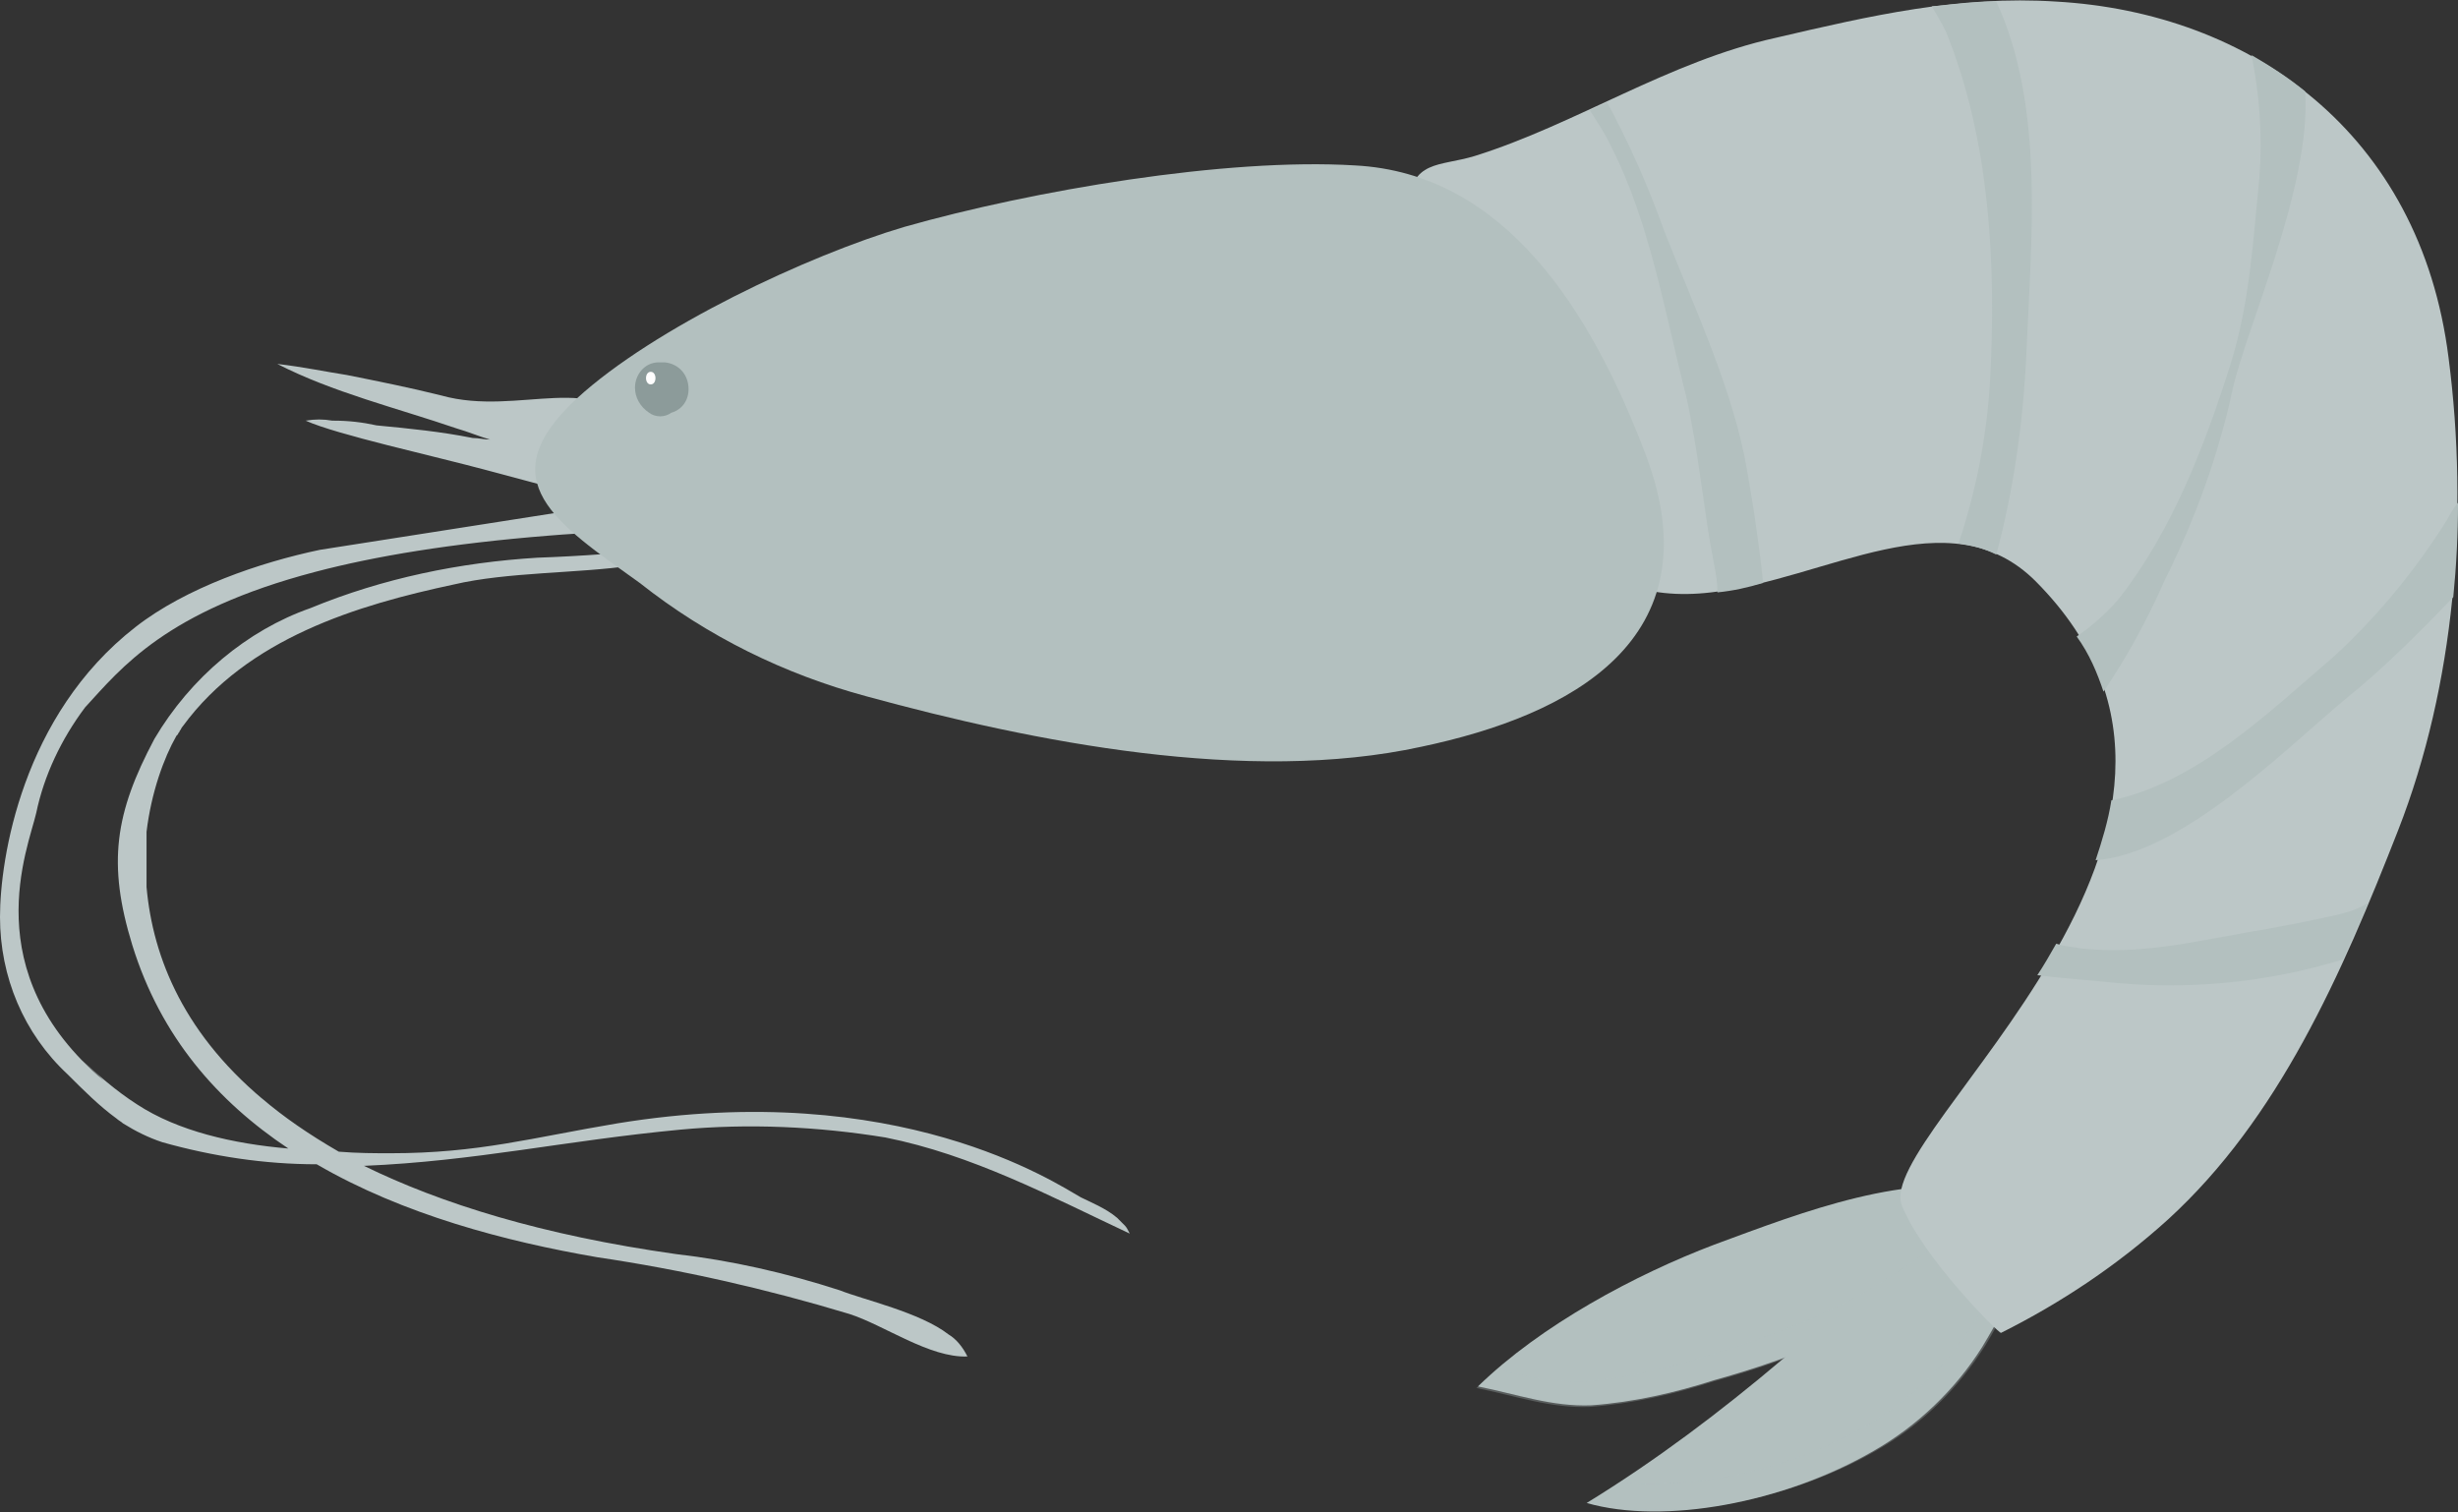 <?xml version="1.0" encoding="utf-8"?>
<!-- Generator: Adobe Illustrator 25.1.0, SVG Export Plug-In . SVG Version: 6.00 Build 0)  -->
<svg version="1.1" id="Layer_1" xmlns="http://www.w3.org/2000/svg" xmlns:xlink="http://www.w3.org/1999/xlink" x="0px" y="0px"
	 viewBox="0 0 156 96" style="enable-background:new 0 0 156 96;" xml:space="preserve">
<rect x="0" y="0" width="156" height="96" fill="#333333" stroke="none"/>
<style type="text/css">
	.st0{fill:#BCC7C7;}
	.st1{fill:#B3C0BF;}
	.st2{opacity:0.3;fill:#B3C0BF;enable-background:new    ;}
	.st3{fill:#8C9B9A;}
	.st4{fill:#FFFFFF;}
</style>
<path class="st0" d="M44,31.8c0,0,0-0.1,0-0.1c-0.1-0.4-0.3-0.8-0.4-1.1c0,0,0-0.1-0.1-0.1c-0.2-0.4-0.4-0.8-0.7-1.2c0,0,0,0,0,0
	c0,0,0,0,0,0c-0.6-0.9-1.4-1.5-2.2-1.7c-2.6-4.3-7.6-1.1-12.6-2.5c-2-0.5-4-0.9-6-1.3c-1.3-0.2-2.7-0.5-4.4-0.7
	c3.5,1.8,7.6,2.8,11.4,4.1c0.7,0.2,1.4,0.5,2.1,0.7c-0.4,0-0.7-0.1-1.1-0.1c-2-0.4-4-0.6-6.1-0.8c-0.9-0.2-1.8-0.3-2.7-0.3
	c0,0-0.1,0-0.1,0c-0.6-0.1-1.1-0.1-1.7,0c0,0,0,0,0,0c0,0,0,0,0,0c2,0.9,8,2.2,11.7,3.2C35.3,31,39.9,32.5,44,31.8
	C44,31.8,44,31.8,44,31.8C44,31.8,44,31.8,44,31.8z"/>
<path class="st0" d="M60.2,84.7C60.2,84.7,60.2,84.7,60.2,84.7c-1.8-1.4-5.4-2.2-6.9-2.8c-3.4-1.1-6.9-1.9-10.4-2.3
	c-8.5-1.2-14.9-3.2-19.8-5.6c7.1-0.3,12.7-1.6,20.1-2.3c4.3-0.4,8.7-0.2,13,0.5c5.5,1.1,10.4,3.7,15.5,6.1c-0.1-0.2-0.2-0.4-0.3-0.5
	c-0.1-0.1-0.1-0.1-0.2-0.2c0,0-0.1-0.1-0.1-0.1c-0.1-0.1-0.2-0.2-0.3-0.3c0,0,0.1,0.1,0.1,0.1c-0.7-0.6-1.7-1-2.3-1.3
	C67,75.1,57,68.4,39.2,71.3c-5.4,0.9-8.8,1.9-14.4,1.9c-1,0-2.1,0-3.3-0.1c-1.9-1.1-3.5-2.2-4.9-3.4c0.2,0.2,0.4,0.4,0.6,0.5
	c-5.5-4.4-7.5-9.4-7.9-13.9c0,0,0,0,0,0c0-0.2,0-0.5,0-0.7c0-0.1,0-0.1,0-0.2c0-0.2,0-0.4,0-0.6c0-0.1,0-0.1,0-0.2
	c0-0.2,0-0.4,0-0.6c0-0.1,0-0.2,0-0.4c0-0.1,0-0.2,0-0.3c0-0.1,0-0.3,0-0.4c0,0,0-0.1,0-0.1c0.3-2.5,1.1-4.7,1.9-6.1
	c0,0,0.1-0.1,0.1-0.1c0-0.1,0.1-0.1,0.1-0.2c0.1-0.1,0.1-0.2,0.2-0.3c4.1-5.6,11.1-7.7,17.2-9c3.4-0.8,7.9-0.7,11.3-1.2
	c3.1-0.5,6.2-0.7,9.3-1.3c0.7-0.1,0.6-0.2,0.6-0.2l-0.8,0c-2-0.6-4.8,0.2-6.9,0.4c-2.7,0.3-5.4,0.5-8.2,0.6
	c-4.9,0.3-9.8,1.3-14.4,3.2C15.7,40,12.1,43,9.8,46.9c-2.5,4.7-3,7.9-1.4,13.1c1.8,5.8,5.4,9.9,9.9,12.9c-3.5-0.3-7-1.1-9.6-2.8
	c-1.4-0.9-2.5-1.9-3.5-2.8c0.4,0.4,0.9,0.8,1.4,1.3c-8.2-6.9-4.8-14.8-4.3-17c0.5-2.4,1.6-4.7,3.1-6.7c2.3-2.5,5.1-6.1,14.6-8.6
	c3.8-1,8.6-1.8,14.8-2.3c2.4-0.2,5.1-0.3,8-0.4c0.9,0,1.9-0.1,2.9-0.1c0.2,0,0.3,0,0.3-0.1c0-0.1-0.1-0.1-0.3-0.2c0,0,0,0-0.1,0
	c-1.2-0.5-5.1-1.4-5.5-1.4l-19.8,3.1c-3.8,0.8-8.5,2.4-11.7,4.9C1.4,45.4,0,54.5,0,58.2c0,3.8,1.5,7.4,4.3,10c1,1,2,2,3.1,2.8
	c0.1,0.1,0.3,0.2,0.4,0.3c0,0,0,0,0,0c0.8,0.5,1.6,0.9,2.5,1.2c3.2,0.9,6.5,1.4,9.8,1.4c5.5,3.2,12,4.9,17.8,5.9
	c5.4,0.8,10.7,2,16,3.6c2.2,0.7,5.1,2.8,7.5,2.7c0,0,0,0,0,0c0,0,0,0,0,0C61.1,85.5,60.7,85,60.2,84.7z"/>
<g>
	<path class="st1" d="M130.8,35.7l0.1,0.1c0,0,0,0,0-0.1H130.8z"/>
</g>
<path class="st1" d="M127.1,75.6c-6-1.3-12.6,1.3-18.3,3.4c-5,1.9-11,5.1-15,9c2.5,0.5,4.7,1.3,7.2,1.2c2.7-0.2,5.3-0.8,7.8-1.6
	c5.7-1.6,10.2-3.5,14.9-7.4c1.6-1.3,3.1-2.1,3.3-4.5V75.6z"/>
<path class="st2" d="M126.2,75.5c-0.6,1.4-1.8,2.2-3,3.2c-4.7,3.8-9.3,5.7-15,7.4c-2.5,0.8-5.1,1.4-7.8,1.6c-1.8,0-3.6-0.3-5.3-0.8
	c-0.5,0.4-0.9,0.8-1.4,1.2c2.5,0.5,4.7,1.3,7.2,1.2c2.7-0.2,5.3-0.8,7.8-1.6c5.7-1.6,10.2-3.5,14.9-7.4c1.6-1.3,3.1-2.1,3.3-4.5
	v-0.2C126.8,75.6,126.4,75.6,126.2,75.5z"/>
<path class="st1" d="M130.5,75c-1.1,3.7-2.7,7.2-4.7,10.5c-1.7,2.7-4.1,5-6.9,6.6c-5.7,3.3-13.3,4.7-18.2,3.3
	c4.4-2.7,8.5-5.8,12.4-9.1c2.5-2.1,5.3-4.1,8.1-5.7c2.3-1.3,5.5-3.5,8.1-3.5c-0.2,0-0.3,0.1-0.5,0.2L130.5,75z"/>
<path class="st2" d="M129,77.1c-0.1,0-0.2,0-0.3,0c-0.9,2.3-2.1,4.6-3.3,6.7c-1.7,2.7-4.1,5-6.8,6.6c-4.8,2.8-10.3,4.1-15.8,3.7
	l-1.8,1.2c4.9,1.4,12.6,0,18.2-3.3c2.8-1.6,5.1-3.9,6.8-6.6c2-3.3,3.5-6.8,4.6-10.5L129,77.1z"/>
<path class="st0" d="M112.7,2.4c6-1.4,11.6-2.7,17.8-2.3c12.3,0.7,23.1,8.3,24.9,22.6c1.3,10,0.4,20.8-3.2,30s-7.6,18.3-14.6,24.7
	c-3.2,2.9-6.8,5.3-10.6,7.2c-0.1,0.1-5-4.8-6.3-8.1c-1.8-4.6,24.2-23.8,8.5-39.6c-5.5-5.5-13.3-0.1-20.6,0.7
	c-4.2,0.5-7.3-0.8-10.8-3.8c-3.6-3.1-4.6-9.9-7-14c-1.1-2-1.6-4.3-1.5-6.6c0.3-3.1,2-2.6,4.3-3.3C100,7.9,105.9,3.9,112.7,2.4z"/>
<path class="st1" d="M133.5,43.9c1.5-2.2,2.8-4.6,3.9-7.1c1.9-3.8,3.4-7.9,4.3-12.1c0.9-4,5-12.9,4.6-18.9c-1.1-0.9-2.2-1.6-3.4-2.3
	c0.5,2.5,0.7,5.1,0.5,7.7c-0.4,4-0.6,7.9-1.8,11.8c-1.7,5.4-3.8,10.8-7.2,15.1c-0.8,0.9-1.6,1.6-2.6,2.3
	C132.6,41.5,133.1,42.7,133.5,43.9z"/>
<path class="st1" d="M110.7,28.9c-1-4.8-3.3-9.7-5.1-14.3c-1-2.8-2.2-5.5-3.6-8.1L100.9,7c0.5,0.8,1,1.5,1.4,2.4
	c2.4,4.7,3.4,10.6,4.7,15.7c0.8,3.5,1.1,7.2,1.8,10.8c0.1,0.5,0.2,1.1,0.2,1.7c1-0.1,1.9-0.3,2.9-0.6
	C111.6,34.2,111.2,31.5,110.7,28.9z"/>
<path class="st1" d="M122.6,0.4c0.3,0.5,0.6,1,0.9,1.6c2.8,6.9,3.2,14.8,2.8,22.2c-0.2,3.5-0.9,7-2,10.3c0.8,0.1,1.6,0.3,2.4,0.7
	c1.1-4.1,1.7-8.4,1.9-12.6c0.3-7.3,1.2-15.8-1.9-22.5C125.3,0.1,123.9,0.3,122.6,0.4z"/>
<path class="st1" d="M155.3,33c-2,3.2-4.4,6.1-7.1,8.6c-4.2,3.6-8.8,8.1-14.2,9.2c-0.2,1.3-0.6,2.6-1,3.8
	c5.4-0.4,11.9-6.9,15.7-10.1c2.5-2,4.8-4.3,7-6.6c0.2-2,0.3-4,0.3-6C155.7,32.3,155.5,32.6,155.3,33z"/>
<path class="st1" d="M148.7,60.9c0.5-1.2,1.1-2.4,1.6-3.6c-0.6,0.4-1.3,0.6-2.1,0.8c-1.9,0.4-3.8,0.8-5.7,1.1
	c-3.4,0.6-6.7,1.4-10.4,1c-0.5-0.1-1-0.1-1.6-0.3c-0.4,0.7-0.8,1.4-1.2,2c1.6,0.2,3.2,0.3,4.1,0.4C138.6,62.9,143.8,62.4,148.7,60.9
	z"/>
<path class="st1" d="M104.5,29c-3.5-9.3-9-18-18.5-18.5c-8.2-0.5-20.5,1.6-28.6,3.9c-6.1,1.8-15.9,6.4-20.8,10.9
	c-5.6,5.2-1.3,7.9,4,11.7c4.3,3.4,9.2,5.8,14.4,7.2c10.6,2.9,24.2,5.6,35.2,3.2C99.7,45.4,108.8,40.6,104.5,29z"/>
<path class="st3" d="M43.7,24.7c0-0.9-0.6-1.6-1.5-1.7c-0.1,0-0.3,0-0.4,0c-0.9,0-1.5,0.8-1.5,1.6c0,0.6,0.3,1.2,0.9,1.6
	c0.4,0.3,1,0.3,1.4,0C43.3,26,43.7,25.4,43.7,24.7z"/>
<path class="st4" d="M41.3,23.6c-0.4,0-0.4,0.8,0,0.8S41.7,23.6,41.3,23.6z"/>
</svg>

